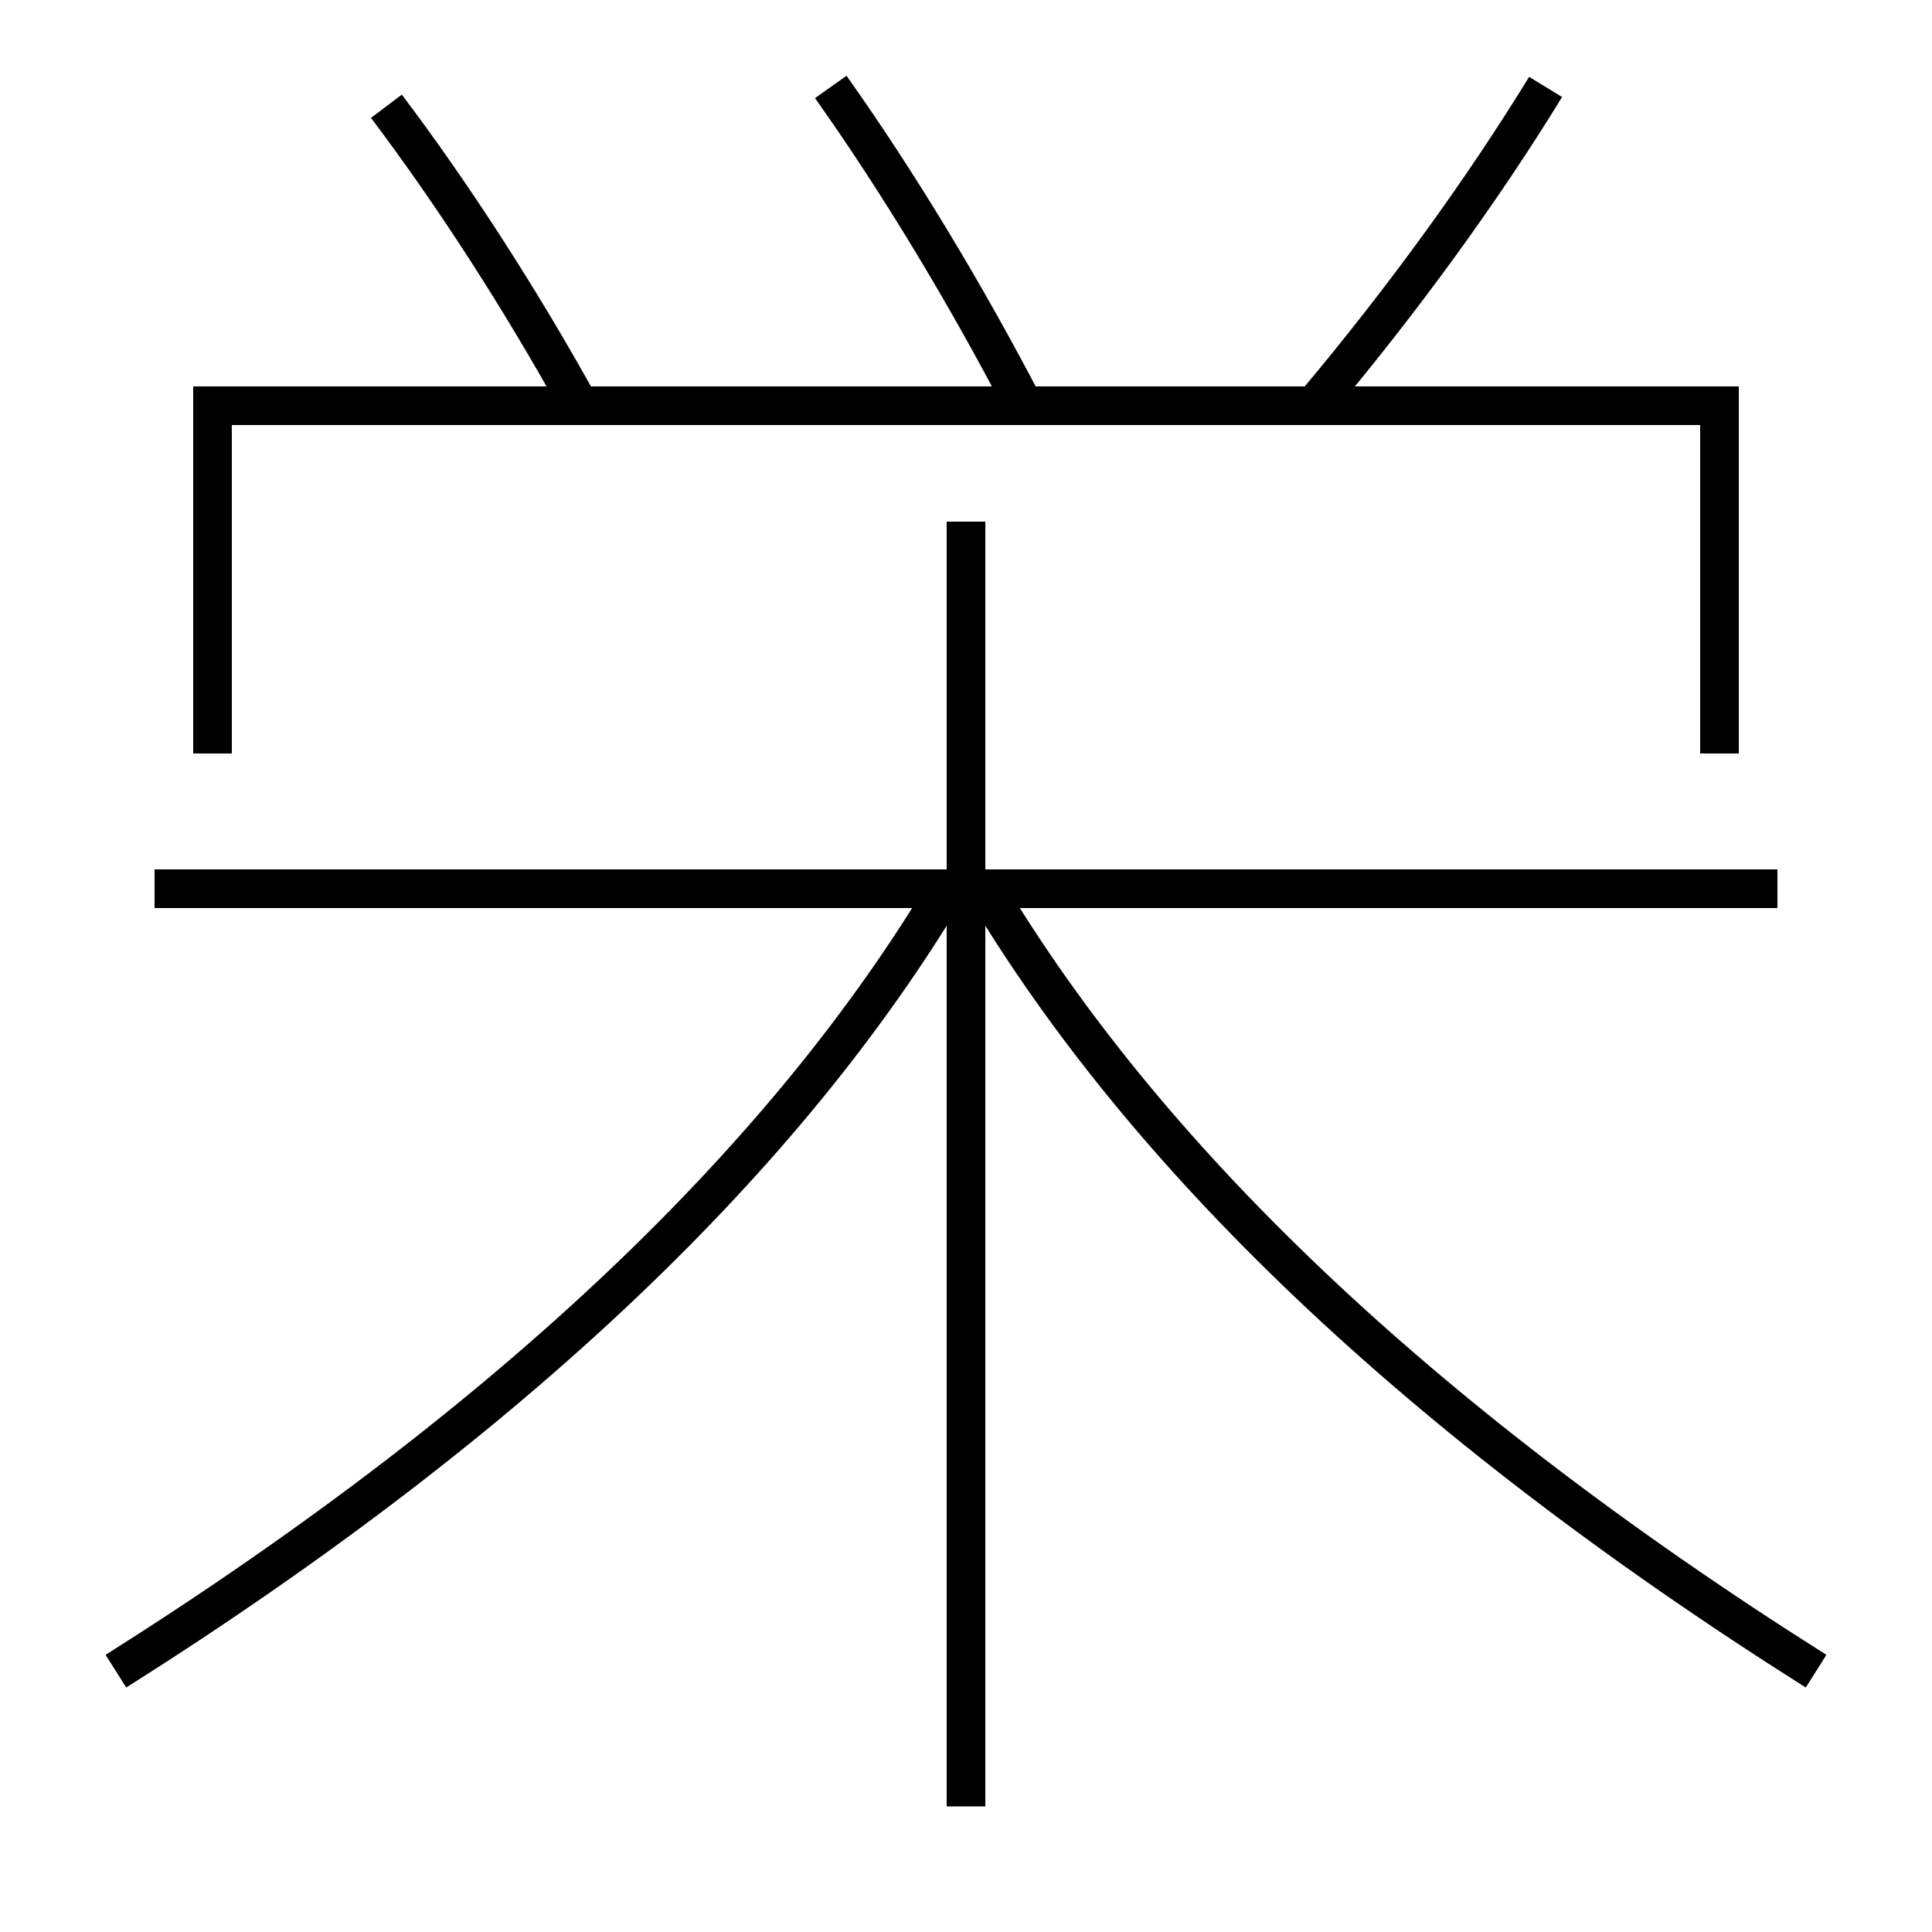 <?xml version='1.0' encoding='utf-8'?>
<svg xmlns="http://www.w3.org/2000/svg" height="100px" version="1.0" viewBox="0 0 100 100" width="100px" x="0px" y="0px">
<line fill="none" stroke="#000000" stroke-width="2" x1="50" x2="50" y1="93.5" y2="27" /><line fill="none" stroke="#000000" stroke-width="2" x1="92" x2="8" y1="46" y2="46" /><polyline fill="none" points="89,39 89,21 11,21 11,39" stroke="#000000" stroke-width="2" /><path d="M6,86.5 c20.928,-13.217 34.841,-26.857 43,-40.5" fill="none" stroke="#000000" stroke-width="2" /><path d="M94,86.5 c-20.928,-13.217 -34.841,-26.857 -43,-40.5" fill="none" stroke="#000000" stroke-width="2" /><path d="M30,21 c-3.097,-5.587 -6.549,-10.931 -10,-15.5" fill="none" stroke="#000000" stroke-width="2" /><path d="M53,21 c-3.098,-5.946 -6.549,-11.636 -10,-16.5" fill="none" stroke="#000000" stroke-width="2" /><path d="M68,21 c4.654,-5.526 8.771,-11.229 12,-16.5" fill="none" stroke="#000000" stroke-width="2" /></svg>